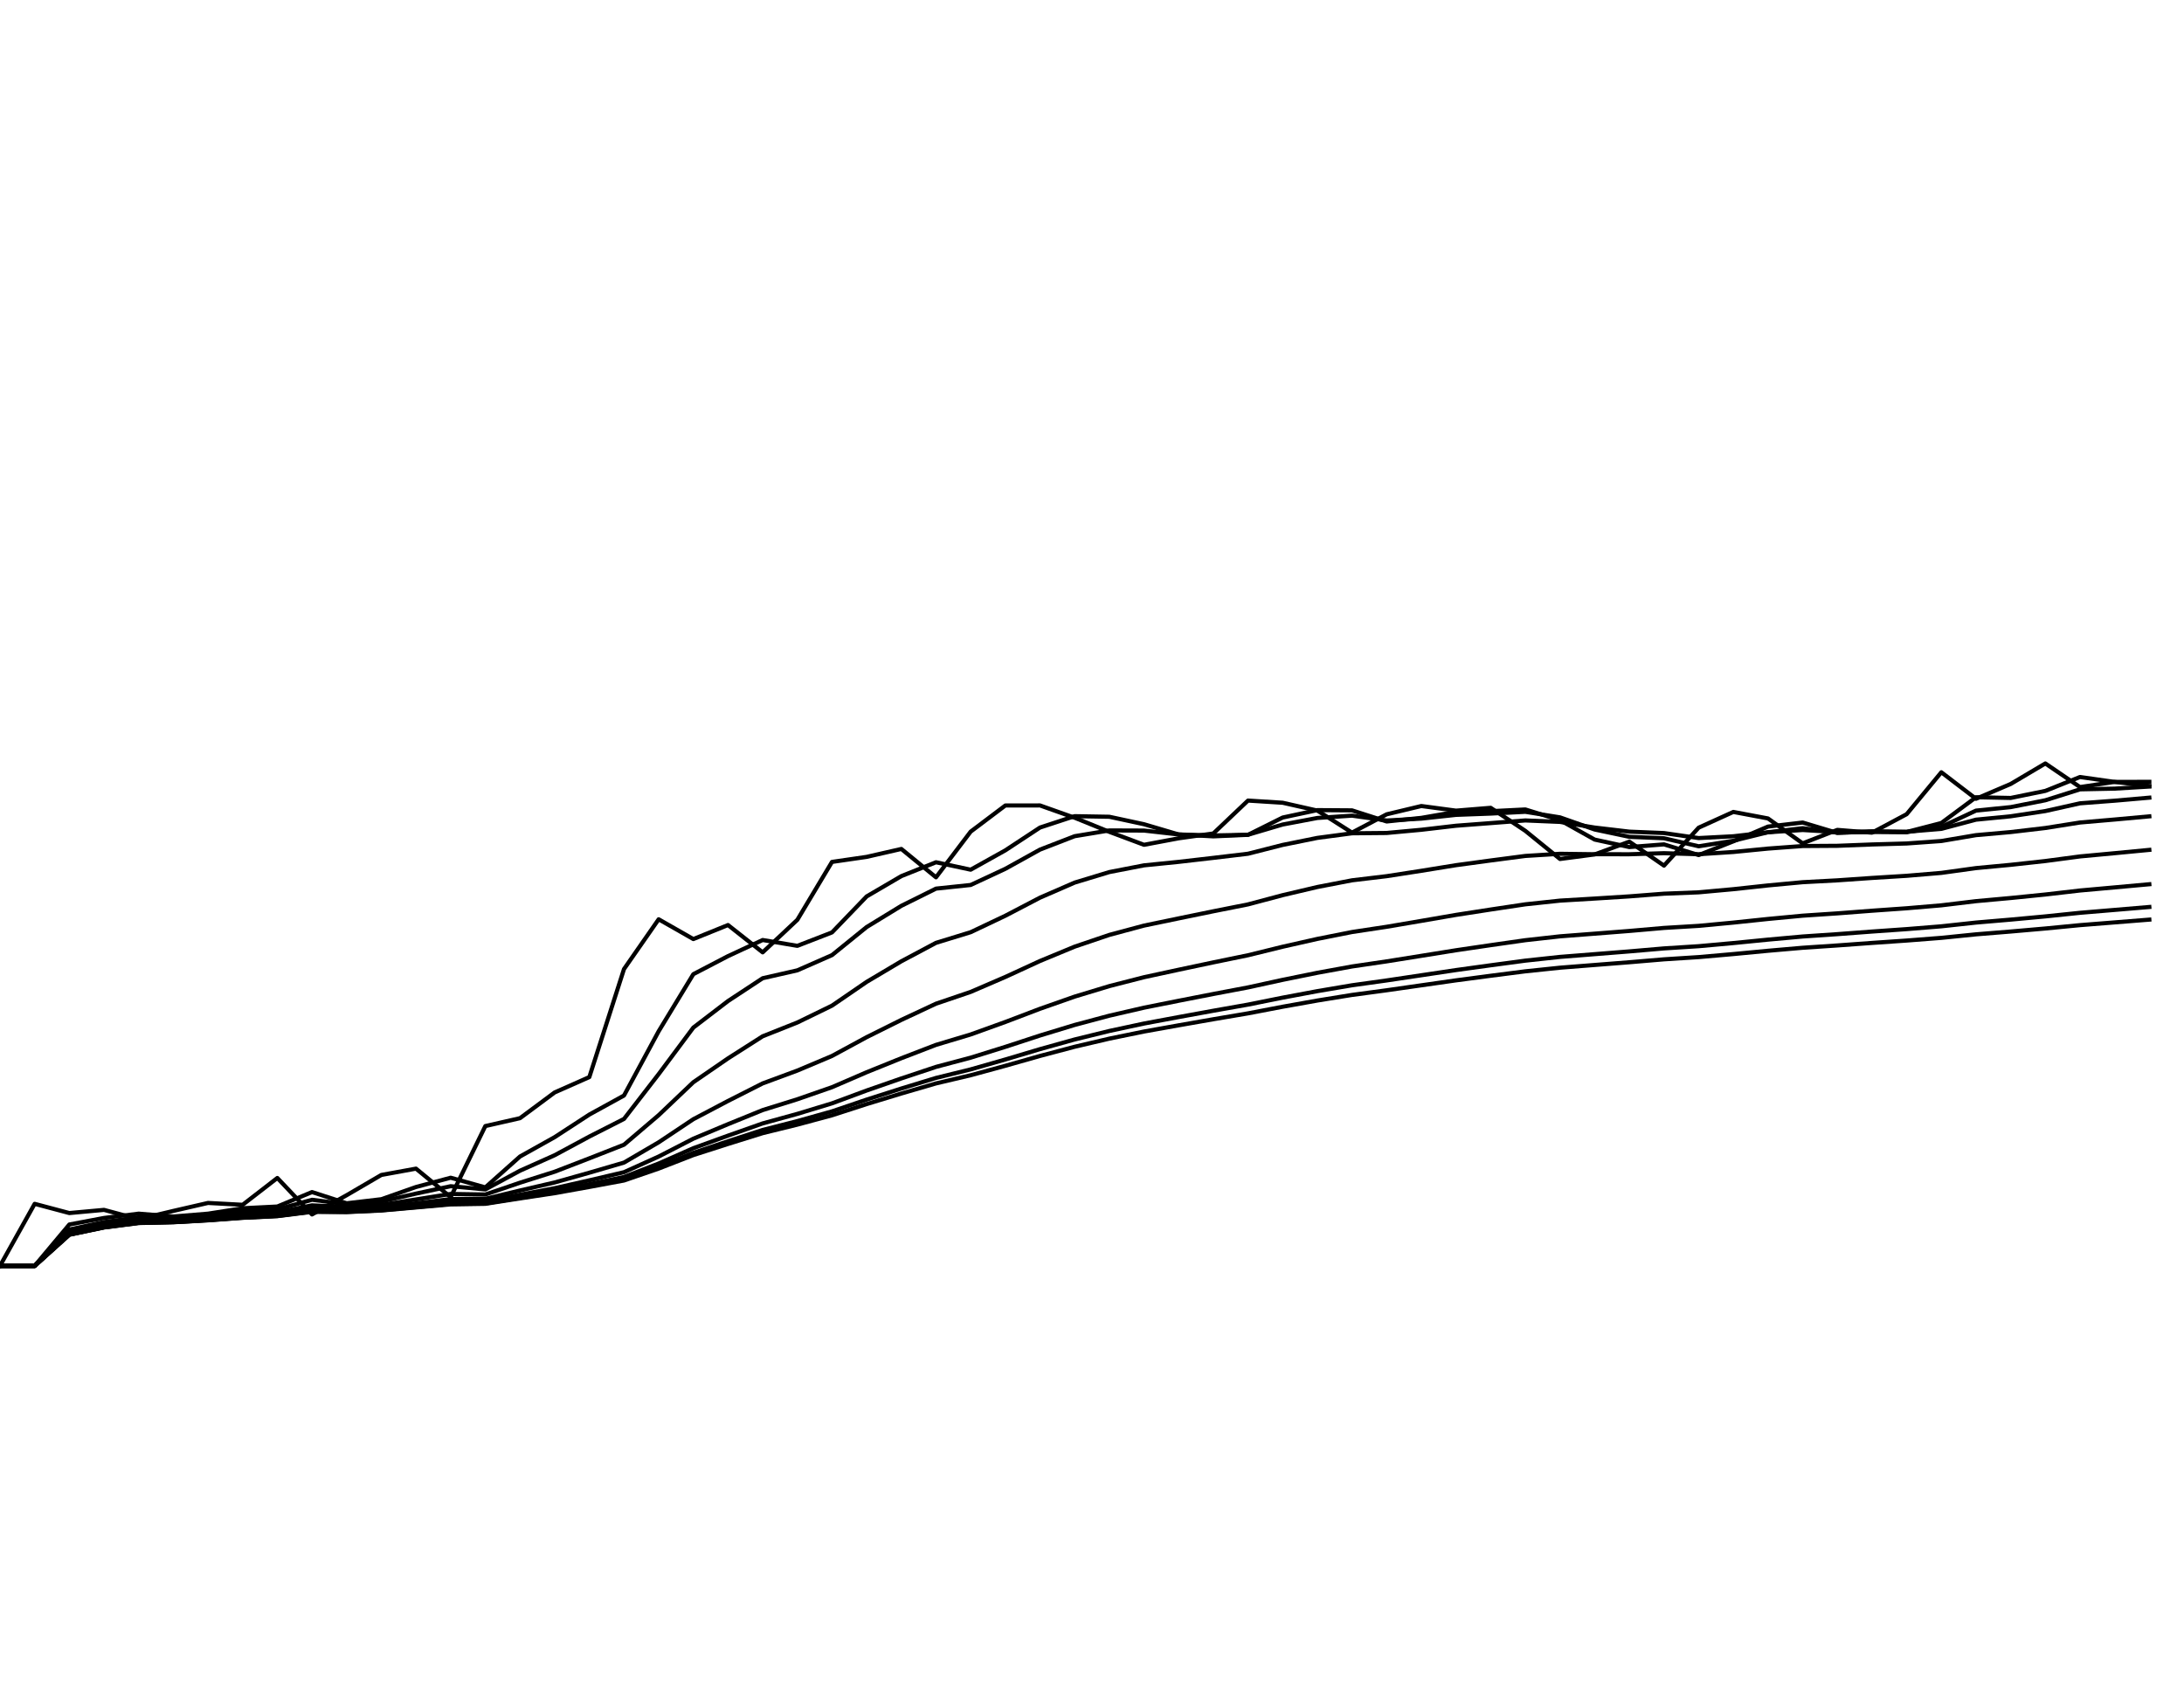 <?xml version="1.0" encoding="utf-8" standalone="no"?>
<!DOCTYPE svg PUBLIC "-//W3C//DTD SVG 1.1//EN"
  "http://www.w3.org/Graphics/SVG/1.1/DTD/svg11.dtd">
<svg xmlns:xlink="http://www.w3.org/1999/xlink" width="792pt" height="612pt" viewBox="0 0 792 612" xmlns="http://www.w3.org/2000/svg" version="1.1">
 <defs>
  <style type="text/css">*{stroke-linejoin: round; stroke-linecap: butt}</style>
 </defs>
 <g id="figure_1">
  <g id="patch_1">
   <path d="M 0 612 
L 792 612 
L 792 0 
L 0 0 
z
" style="fill: #ffffff"/>
  </g>
  <g id="axes_1">
   <g id="line2d_1">
    <path d="M 0 459 
L 12.571 436.501 
L 25.143 439.845 
L 37.714 438.694 
L 50.286 442.066 
L 62.857 439.069 
L 75.429 436.18 
L 88 436.849 
L 100.571 427.125 
L 113.143 440.353 
L 125.714 433.373 
L 138.286 426.032 
L 150.857 423.739 
L 163.429 434.068 
L 176 408.303 
L 188.571 405.445 
L 201.143 396.109 
L 213.714 390.543 
L 226.286 351.376 
L 238.857 333.326 
L 251.429 340.5 
L 264 335.412 
L 276.571 345.317 
L 289.143 333.524 
L 301.714 312.524 
L 314.286 310.697 
L 326.857 307.823 
L 339.429 318.11 
L 352 301.546 
L 364.571 292.069 
L 377.143 292.046 
L 389.714 296.506 
L 402.286 301.617 
L 414.857 306.319 
L 427.429 303.963 
L 440 302.209 
L 452.571 290.281 
L 465.143 291.07 
L 477.714 293.91 
L 490.286 301.901 
L 502.857 295.265 
L 515.429 292.255 
L 528 293.933 
L 540.571 292.907 
L 553.143 301.262 
L 565.714 311.466 
L 578.286 309.809 
L 590.857 305.176 
L 603.429 313.874 
L 616 300.105 
L 628.571 294.4 
L 641.143 296.764 
L 653.714 305.795 
L 666.286 300.908 
L 678.857 301.924 
L 691.429 295.218 
L 704 280.018 
L 716.571 289.632 
L 729.143 284.264 
L 741.714 276.824 
L 754.286 285.388 
L 766.857 283.508 
L 779.429 284.975 
" clip-path="url(#p3e6a5bbcf2)" style="fill: none; stroke: #000000; stroke-width: 1.5; stroke-linecap: square"/>
   </g>
   <g id="line2d_2">
    <path d="M 0 459 
L 12.571 459 
L 25.143 443.994 
L 37.714 441.623 
L 50.286 440.061 
L 62.857 441.096 
L 75.429 440.066 
L 88 438.107 
L 100.571 437.476 
L 113.143 432.235 
L 125.714 436.3 
L 138.286 434.824 
L 150.857 430.4 
L 163.429 427.032 
L 176 430.539 
L 188.571 419.343 
L 201.143 412.322 
L 213.714 404.137 
L 226.286 397.229 
L 238.857 373.924 
L 251.429 353.229 
L 264 346.683 
L 276.571 340.842 
L 289.143 342.957 
L 301.714 338.09 
L 314.286 325.035 
L 326.857 317.677 
L 339.429 312.648 
L 352 315.344 
L 364.571 308.332 
L 377.143 300.061 
L 389.714 295.938 
L 402.286 296.152 
L 414.857 298.857 
L 427.429 302.568 
L 440 303.258 
L 452.571 302.702 
L 465.143 296.435 
L 477.714 293.744 
L 490.286 293.831 
L 502.857 297.862 
L 515.429 296.55 
L 528 294.371 
L 540.571 294.132 
L 553.143 293.501 
L 565.714 297.39 
L 578.286 304.427 
L 590.857 307.144 
L 603.429 306.165 
L 616 310.045 
L 628.571 305.07 
L 641.143 299.712 
L 653.714 298.244 
L 666.286 302.016 
L 678.857 301.441 
L 691.429 301.667 
L 704 298.414 
L 716.571 289.072 
L 729.143 289.332 
L 741.714 286.772 
L 754.286 281.735 
L 766.857 283.519 
L 779.429 283.48 
" clip-path="url(#p3e6a5bbcf2)" style="fill: none; stroke: #000000; stroke-width: 1.5; stroke-linecap: square"/>
   </g>
   <g id="line2d_3">
    <path d="M 0 459 
L 12.571 459 
L 25.143 445.813 
L 37.714 443.108 
L 50.286 441.384 
L 62.857 441.627 
L 75.429 440.77 
L 88 439.295 
L 100.571 438.531 
L 113.143 435.032 
L 125.714 436.64 
L 138.286 435.662 
L 150.857 432.794 
L 163.429 430.11 
L 176 431.278 
L 188.571 424.492 
L 201.143 418.876 
L 213.714 412.11 
L 226.286 405.714 
L 238.857 389.466 
L 251.429 372.596 
L 264 362.974 
L 276.571 354.699 
L 289.143 351.84 
L 301.714 346.32 
L 314.286 336.137 
L 326.857 328.45 
L 339.429 322.206 
L 352 320.886 
L 364.571 315.028 
L 377.143 308.059 
L 389.714 303.198 
L 402.286 301.112 
L 414.857 301.158 
L 427.429 302.574 
L 440 302.928 
L 452.571 302.682 
L 465.143 298.966 
L 477.714 296.592 
L 490.286 295.748 
L 502.857 297.508 
L 515.429 296.831 
L 528 295.466 
L 540.571 295.001 
L 553.143 294.358 
L 565.714 296.371 
L 578.286 300.775 
L 590.857 303.428 
L 603.429 303.949 
L 616 306.854 
L 628.571 304.862 
L 641.143 301.767 
L 653.714 300.291 
L 666.286 301.916 
L 678.857 301.632 
L 691.429 301.727 
L 704 299.805 
L 716.571 293.917 
L 729.143 292.656 
L 741.714 290.173 
L 754.286 286.209 
L 766.857 285.95 
L 779.429 285.202 
" clip-path="url(#p3e6a5bbcf2)" style="fill: none; stroke: #000000; stroke-width: 1.5; stroke-linecap: square"/>
   </g>
   <g id="line2d_4">
    <path d="M 0 459 
L 12.571 459 
L 25.143 446.771 
L 37.714 444.052 
L 50.286 442.347 
L 62.857 442.27 
L 75.429 441.482 
L 88 440.281 
L 100.571 439.553 
L 113.143 437.046 
L 125.714 437.685 
L 138.286 436.879 
L 150.857 434.904 
L 163.429 432.917 
L 176 433.118 
L 188.571 428.838 
L 201.143 424.853 
L 213.714 420.001 
L 226.286 415.068 
L 238.857 404.354 
L 251.429 392.404 
L 264 383.764 
L 276.571 375.747 
L 289.143 370.754 
L 301.714 364.639 
L 314.286 356.02 
L 326.857 348.556 
L 339.429 341.867 
L 352 338.008 
L 364.571 332.041 
L 377.143 325.483 
L 389.714 320.02 
L 402.286 316.206 
L 414.857 313.77 
L 427.429 312.502 
L 440 311.056 
L 452.571 309.56 
L 465.143 306.362 
L 477.714 303.816 
L 490.286 302.146 
L 502.857 302.029 
L 515.429 300.871 
L 528 299.406 
L 540.571 298.451 
L 553.143 297.488 
L 565.714 298.016 
L 578.286 300.066 
L 590.857 301.548 
L 603.429 302.065 
L 616 303.881 
L 628.571 303.225 
L 641.143 301.778 
L 653.714 300.955 
L 666.286 301.701 
L 678.857 301.554 
L 691.429 301.587 
L 704 300.545 
L 716.571 297.207 
L 729.143 295.982 
L 741.714 294.086 
L 754.286 291.276 
L 766.857 290.325 
L 779.429 289.229 
" clip-path="url(#p3e6a5bbcf2)" style="fill: none; stroke: #000000; stroke-width: 1.5; stroke-linecap: square"/>
   </g>
   <g id="line2d_5">
    <path d="M 0 459 
L 12.571 459 
L 25.143 447.257 
L 37.714 444.568 
L 50.286 442.903 
L 62.857 442.706 
L 75.429 441.961 
L 88 440.905 
L 100.571 440.232 
L 113.143 438.22 
L 125.714 438.526 
L 138.286 437.829 
L 150.857 436.313 
L 163.429 434.766 
L 176 434.684 
L 188.571 431.662 
L 201.143 428.749 
L 213.714 425.214 
L 226.286 421.545 
L 238.857 414.189 
L 251.429 405.816 
L 264 399.2 
L 276.571 392.832 
L 289.143 388.185 
L 301.714 382.883 
L 314.286 376.068 
L 326.857 369.808 
L 339.429 363.93 
L 352 359.658 
L 364.571 354.235 
L 377.143 348.449 
L 389.714 343.246 
L 402.286 338.985 
L 414.857 335.616 
L 427.429 333.001 
L 440 330.421 
L 452.571 327.925 
L 465.143 324.581 
L 477.714 321.623 
L 490.286 319.194 
L 502.857 317.694 
L 515.429 315.746 
L 528 313.709 
L 540.571 312.002 
L 553.143 310.358 
L 565.714 309.582 
L 578.286 309.741 
L 590.857 309.747 
L 603.429 309.36 
L 616 309.739 
L 628.571 308.923 
L 641.143 307.689 
L 653.714 306.765 
L 666.286 306.683 
L 678.857 306.197 
L 691.429 305.839 
L 704 304.943 
L 716.571 302.817 
L 729.143 301.703 
L 741.714 300.226 
L 754.286 298.234 
L 766.857 297.151 
L 779.429 296.001 
" clip-path="url(#p3e6a5bbcf2)" style="fill: none; stroke: #000000; stroke-width: 1.5; stroke-linecap: square"/>
   </g>
   <g id="line2d_6">
    <path d="M 0 459 
L 12.571 459 
L 25.143 447.5 
L 37.714 444.836 
L 50.286 443.199 
L 62.857 442.952 
L 75.429 442.233 
L 88 441.251 
L 100.571 440.614 
L 113.143 438.84 
L 125.714 439.023 
L 138.286 438.391 
L 150.857 437.096 
L 163.429 435.779 
L 176 435.62 
L 188.571 433.186 
L 201.143 430.824 
L 213.714 427.982 
L 226.286 425.029 
L 238.857 419.35 
L 251.429 412.881 
L 264 407.62 
L 276.571 402.509 
L 289.143 398.586 
L 301.714 394.211 
L 314.286 388.783 
L 326.857 383.704 
L 339.429 378.864 
L 352 375.09 
L 364.571 370.559 
L 377.143 365.777 
L 389.714 361.362 
L 402.286 357.554 
L 414.857 354.332 
L 427.429 351.615 
L 440 348.951 
L 452.571 346.368 
L 465.143 343.279 
L 477.714 340.44 
L 490.286 337.944 
L 502.857 336.043 
L 515.429 333.903 
L 528 331.734 
L 540.571 329.786 
L 553.143 327.9 
L 565.714 326.559 
L 578.286 325.81 
L 590.857 325.021 
L 603.429 324.046 
L 616 323.553 
L 628.571 322.411 
L 641.143 321.049 
L 653.714 319.877 
L 666.286 319.207 
L 678.857 318.336 
L 691.429 317.561 
L 704 316.504 
L 716.571 314.764 
L 729.143 313.581 
L 741.714 312.202 
L 754.286 310.534 
L 766.857 309.362 
L 779.429 308.161 
" clip-path="url(#p3e6a5bbcf2)" style="fill: none; stroke: #000000; stroke-width: 1.5; stroke-linecap: square"/>
   </g>
   <g id="line2d_7">
    <path d="M 0 459 
L 12.571 459 
L 25.143 447.622 
L 37.714 444.972 
L 50.286 443.351 
L 62.857 443.083 
L 75.429 442.377 
L 88 441.432 
L 100.571 440.815 
L 113.143 439.157 
L 125.714 439.288 
L 138.286 438.69 
L 150.857 437.503 
L 163.429 436.3 
L 176 436.117 
L 188.571 433.96 
L 201.143 431.864 
L 213.714 429.361 
L 226.286 426.766 
L 238.857 421.879 
L 251.429 416.329 
L 264 411.774 
L 276.571 407.342 
L 289.143 403.882 
L 301.714 400.064 
L 314.286 395.408 
L 326.857 391.031 
L 339.429 386.845 
L 352 383.502 
L 364.571 379.579 
L 377.143 375.466 
L 389.714 371.638 
L 402.286 368.281 
L 414.857 365.378 
L 427.429 362.868 
L 440 360.412 
L 452.571 358.029 
L 465.143 355.283 
L 477.714 352.729 
L 490.286 350.435 
L 502.857 348.586 
L 515.429 346.576 
L 528 344.557 
L 540.571 342.706 
L 553.143 340.91 
L 565.714 339.509 
L 578.286 338.539 
L 590.857 337.557 
L 603.429 336.46 
L 616 335.709 
L 628.571 334.527 
L 641.143 333.205 
L 653.714 332.019 
L 666.286 331.181 
L 678.857 330.22 
L 691.429 329.332 
L 704 328.265 
L 716.571 326.753 
L 729.143 325.61 
L 741.714 324.342 
L 754.286 322.889 
L 766.857 321.761 
L 779.429 320.618 
" clip-path="url(#p3e6a5bbcf2)" style="fill: none; stroke: #000000; stroke-width: 1.5; stroke-linecap: square"/>
   </g>
   <g id="line2d_8">
    <path d="M 0 459 
L 12.571 459 
L 25.143 447.683 
L 37.714 445.041 
L 50.286 443.428 
L 62.857 443.149 
L 75.429 442.451 
L 88 441.525 
L 100.571 440.918 
L 113.143 439.316 
L 125.714 439.425 
L 138.286 438.844 
L 150.857 437.71 
L 163.429 436.562 
L 176 436.371 
L 188.571 434.347 
L 201.143 432.381 
L 213.714 430.043 
L 226.286 427.622 
L 238.857 423.115 
L 251.429 418.007 
L 264 413.801 
L 276.571 409.71 
L 289.143 406.496 
L 301.714 402.969 
L 314.286 398.703 
L 326.857 394.689 
L 339.429 390.85 
L 352 387.755 
L 364.571 384.161 
L 377.143 380.408 
L 389.714 376.908 
L 402.286 373.82 
L 414.857 371.128 
L 427.429 368.781 
L 440 366.487 
L 452.571 364.263 
L 465.143 361.739 
L 477.714 359.384 
L 490.286 357.253 
L 502.857 355.5 
L 515.429 353.621 
L 528 351.74 
L 540.571 350.004 
L 553.143 348.321 
L 565.714 346.966 
L 578.286 345.97 
L 590.857 344.971 
L 603.429 343.886 
L 616 343.086 
L 628.571 341.947 
L 641.143 340.701 
L 653.714 339.568 
L 666.286 338.716 
L 678.857 337.773 
L 691.429 336.891 
L 704 335.875 
L 716.571 334.514 
L 729.143 333.443 
L 741.714 332.28 
L 754.286 330.976 
L 766.857 329.925 
L 779.429 328.867 
" clip-path="url(#p3e6a5bbcf2)" style="fill: none; stroke: #000000; stroke-width: 1.5; stroke-linecap: square"/>
   </g>
   <g id="line2d_9">
    <path d="M 0 459 
L 12.571 459 
L 25.143 447.713 
L 37.714 445.075 
L 50.286 443.466 
L 62.857 443.183 
L 75.429 442.488 
L 88 441.572 
L 100.571 440.97 
L 113.143 439.396 
L 125.714 439.494 
L 138.286 438.922 
L 150.857 437.814 
L 163.429 436.694 
L 176 436.5 
L 188.571 434.54 
L 201.143 432.638 
L 213.714 430.38 
L 226.286 428.046 
L 238.857 423.724 
L 251.429 418.831 
L 264 414.798 
L 276.571 410.877 
L 289.143 407.787 
L 301.714 404.406 
L 314.286 400.335 
L 326.857 396.504 
L 339.429 392.839 
L 352 389.874 
L 364.571 386.448 
L 377.143 382.879 
L 389.714 379.548 
L 402.286 376.601 
L 414.857 374.026 
L 427.429 371.772 
L 440 369.571 
L 452.571 367.438 
L 465.143 365.036 
L 477.714 362.791 
L 490.286 360.755 
L 502.857 359.065 
L 515.429 357.266 
L 528 355.468 
L 540.571 353.805 
L 553.143 352.193 
L 565.714 350.88 
L 578.286 349.891 
L 590.857 348.903 
L 603.429 347.843 
L 616 347.039 
L 628.571 345.937 
L 641.143 344.744 
L 653.714 343.654 
L 666.286 342.814 
L 678.857 341.896 
L 691.429 341.035 
L 704 340.059 
L 716.571 338.784 
L 729.143 337.765 
L 741.714 336.667 
L 754.286 335.449 
L 766.857 334.452 
L 779.429 333.45 
" clip-path="url(#p3e6a5bbcf2)" style="fill: none; stroke: #000000; stroke-width: 1.5; stroke-linecap: square"/>
   </g>
  </g>
 </g>
 <defs>
  <clipPath id="p3e6a5bbcf2">
   <rect x="0" y="0" width="792" height="612"/>
  </clipPath>
 </defs>
</svg>
